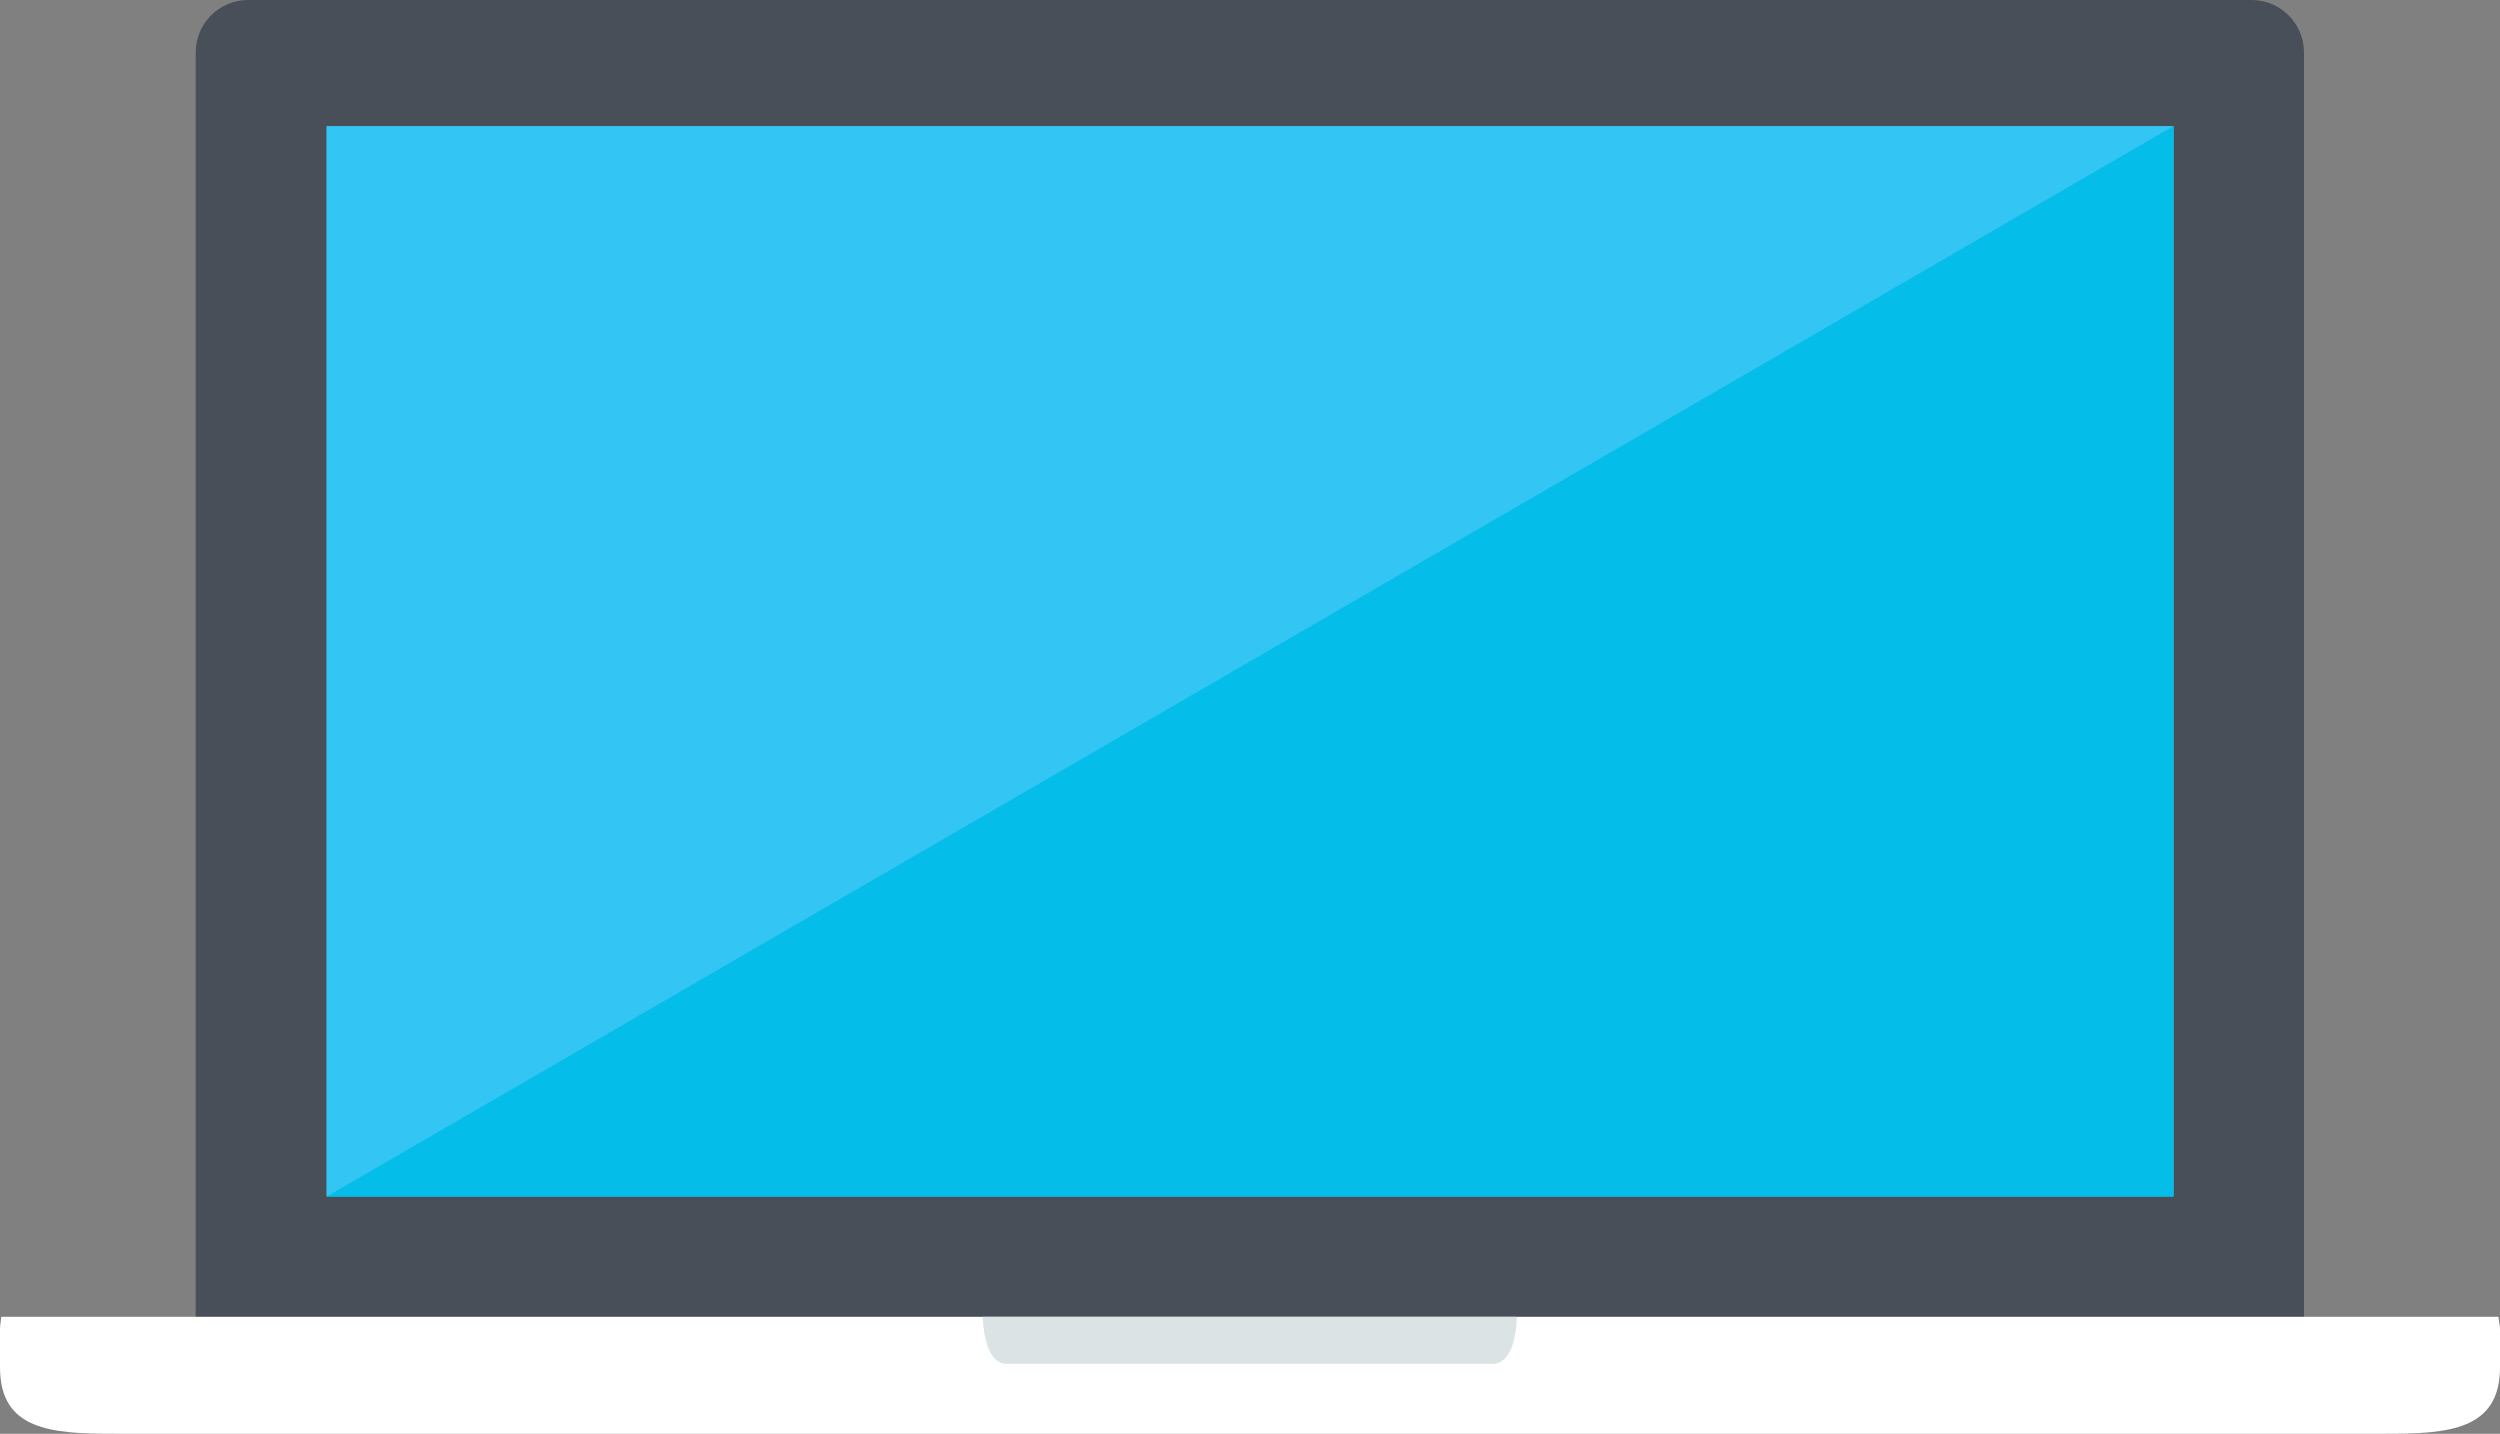 <?xml version="1.0" encoding="utf-8"?>
<!-- Generator: Adobe Illustrator 18.1.1, SVG Export Plug-In . SVG Version: 6.00 Build 0)  -->
<svg version="1.1" id="Layer_1" xmlns="http://www.w3.org/2000/svg" xmlns:xlink="http://www.w3.org/1999/xlink" x="0px" y="0px"
	 viewBox="0 0 797.2 457.2" enable-background="new 0 0 797.2 457.2" xml:space="preserve">
<rect x="0" y="0" width="797.2" height="457.2" fill="#808080" stroke="none"/>
<g>
	<path fill="#484F59" d="M79.1,422.7H718h16.7v-406C734.7,7.6,727.3,0,718,0H79.1c-9.3,0-16.7,7.6-16.7,16.7v406H79.1z"/>
	<rect x="104.1" y="40.2" fill="#33C5F3" width="589" height="341.3"/>
	<polygon fill="#05BDE9" points="693.1,40.2 693.1,381.6 104.1,381.6 	"/>
	<path fill="#FFFFFF" d="M796.7,419.9H0.4c-0.1,1.4-0.4,2.6-0.4,4v12.1c0,20,16.2,21.2,36.3,21.2h724.6c19.9,0,36.3-1.2,36.3-21.2
		v-12.1C797.2,422.5,796.8,421.3,796.7,419.9z"/>
	<path fill="#DBE3E5" d="M313.4,419.9c0.4,10.5,3.6,15,7.6,15h155.1c4,0,7.2-4.5,7.6-15H313.4z"/>
</g>
</svg>
